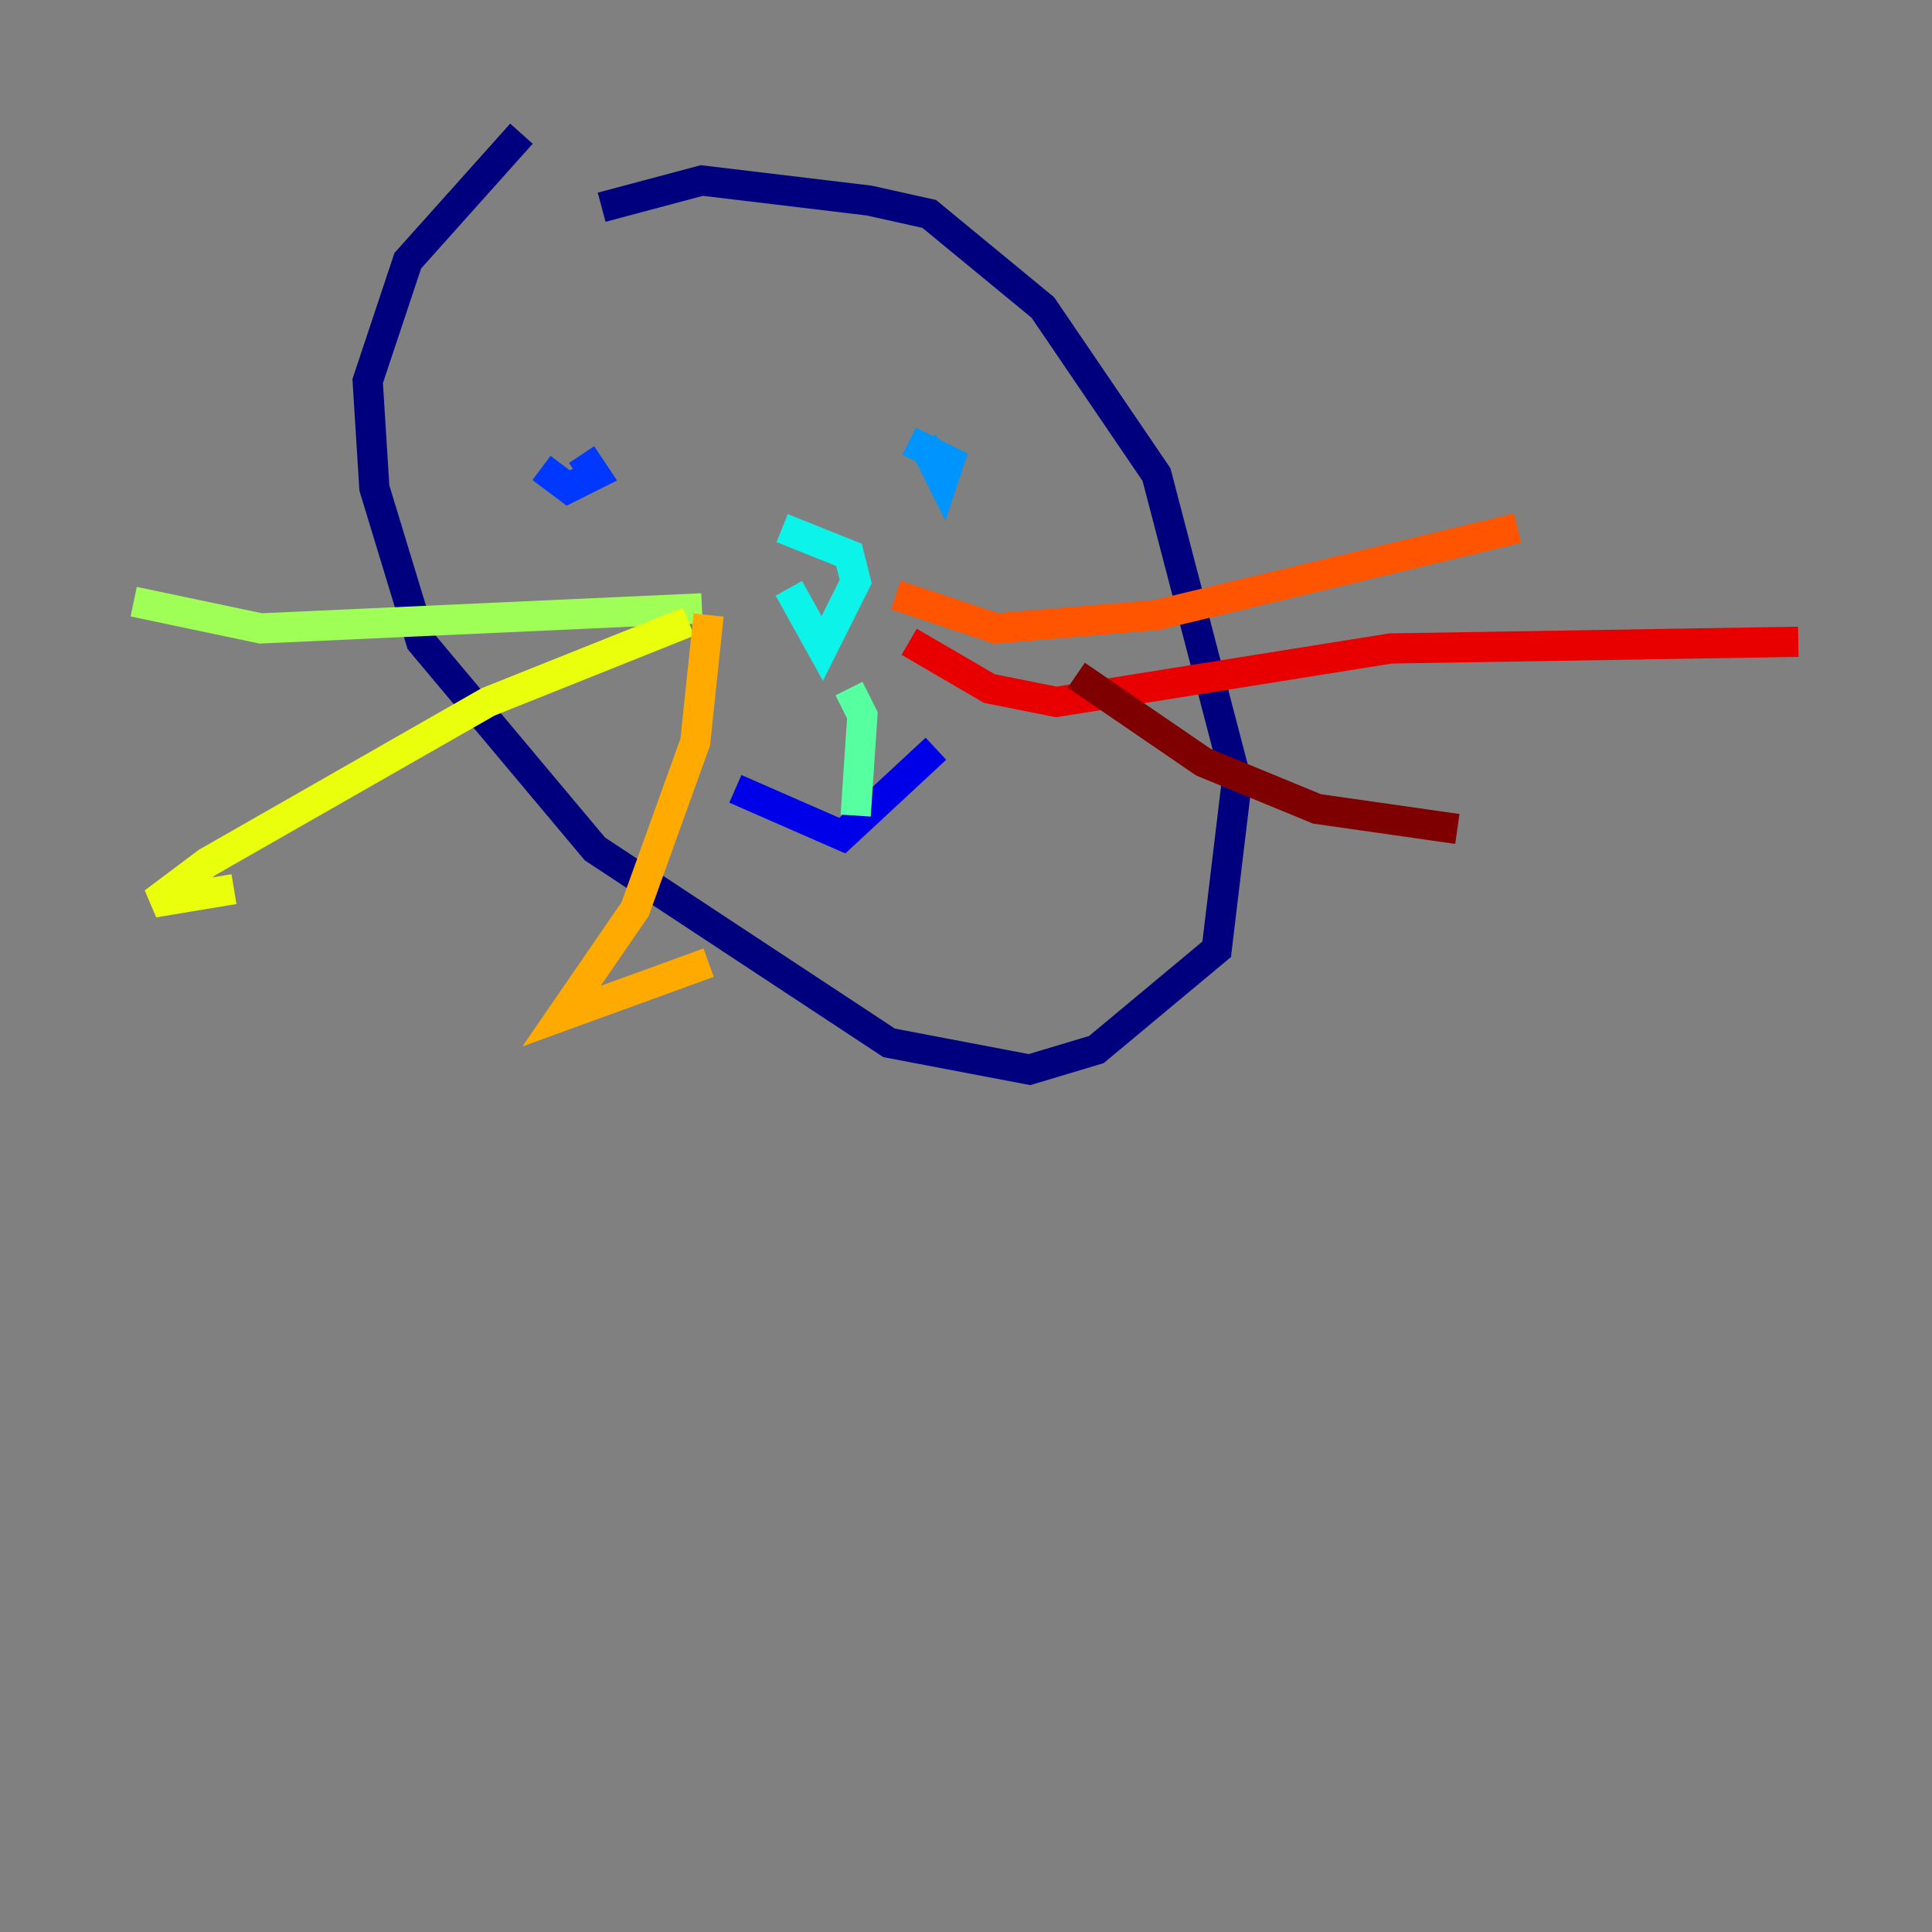 <?xml version="1.0" encoding="utf-8" ?>
<svg baseProfile="tiny" height="128" version="1.2" viewBox="0,0,128,128" width="128" xmlns="http://www.w3.org/2000/svg" xmlns:ev="http://www.w3.org/2001/xml-events" xmlns:xlink="http://www.w3.org/1999/xlink"><rect x="0" y="0" width="128" height="128" fill="#808080" stroke="none"/><defs /><polyline fill="none" points="34.547,8.858 27.017,17.273 24.36,25.246 24.803,32.332 27.903,42.519 39.419,56.249 58.907,69.093 68.208,70.865 72.637,69.536 80.609,62.893 81.938,51.82 76.623,31.446 69.093,20.374 61.564,14.173 57.578,13.287 46.505,11.959 39.862,13.73" stroke="#00007f" stroke-width="2" /><polyline fill="none" points="48.72,52.263 55.806,55.363 62.007,49.605" stroke="#0000e8" stroke-width="2" /><polyline fill="none" points="35.875,31.003 37.647,32.332 39.419,31.446 38.533,30.118" stroke="#0038ff" stroke-width="2" /><polyline fill="none" points="61.121,29.232 62.45,31.889 62.893,30.561 60.235,29.232" stroke="#0094ff" stroke-width="2" /><polyline fill="none" points="52.263,38.976 54.477,42.962 56.692,38.533 56.249,36.761 51.82,34.99" stroke="#0cf4ea" stroke-width="2" /><polyline fill="none" points="56.249,45.619 57.135,47.391 56.692,54.035" stroke="#56ffa0" stroke-width="2" /><polyline fill="none" points="46.505,40.304 17.273,41.633 8.858,39.862" stroke="#a0ff56" stroke-width="2" /><polyline fill="none" points="45.619,41.19 32.332,46.505 13.73,57.135 10.187,59.792 15.502,58.907" stroke="#eaff0c" stroke-width="2" /><polyline fill="none" points="46.948,40.747 46.062,49.163 42.076,60.235 37.204,67.322 46.948,63.779" stroke="#ffaa00" stroke-width="2" /><polyline fill="none" points="59.349,39.419 65.993,41.633 76.623,40.747 100.54,34.99" stroke="#ff5500" stroke-width="2" /><polyline fill="none" points="60.235,42.519 65.55,45.619 69.979,46.505 92.125,42.962 119.142,42.519" stroke="#e80000" stroke-width="2" /><polyline fill="none" points="71.308,44.734 79.723,50.491 87.253,53.592 96.554,54.92" stroke="#7f0000" stroke-width="2" /></svg>
